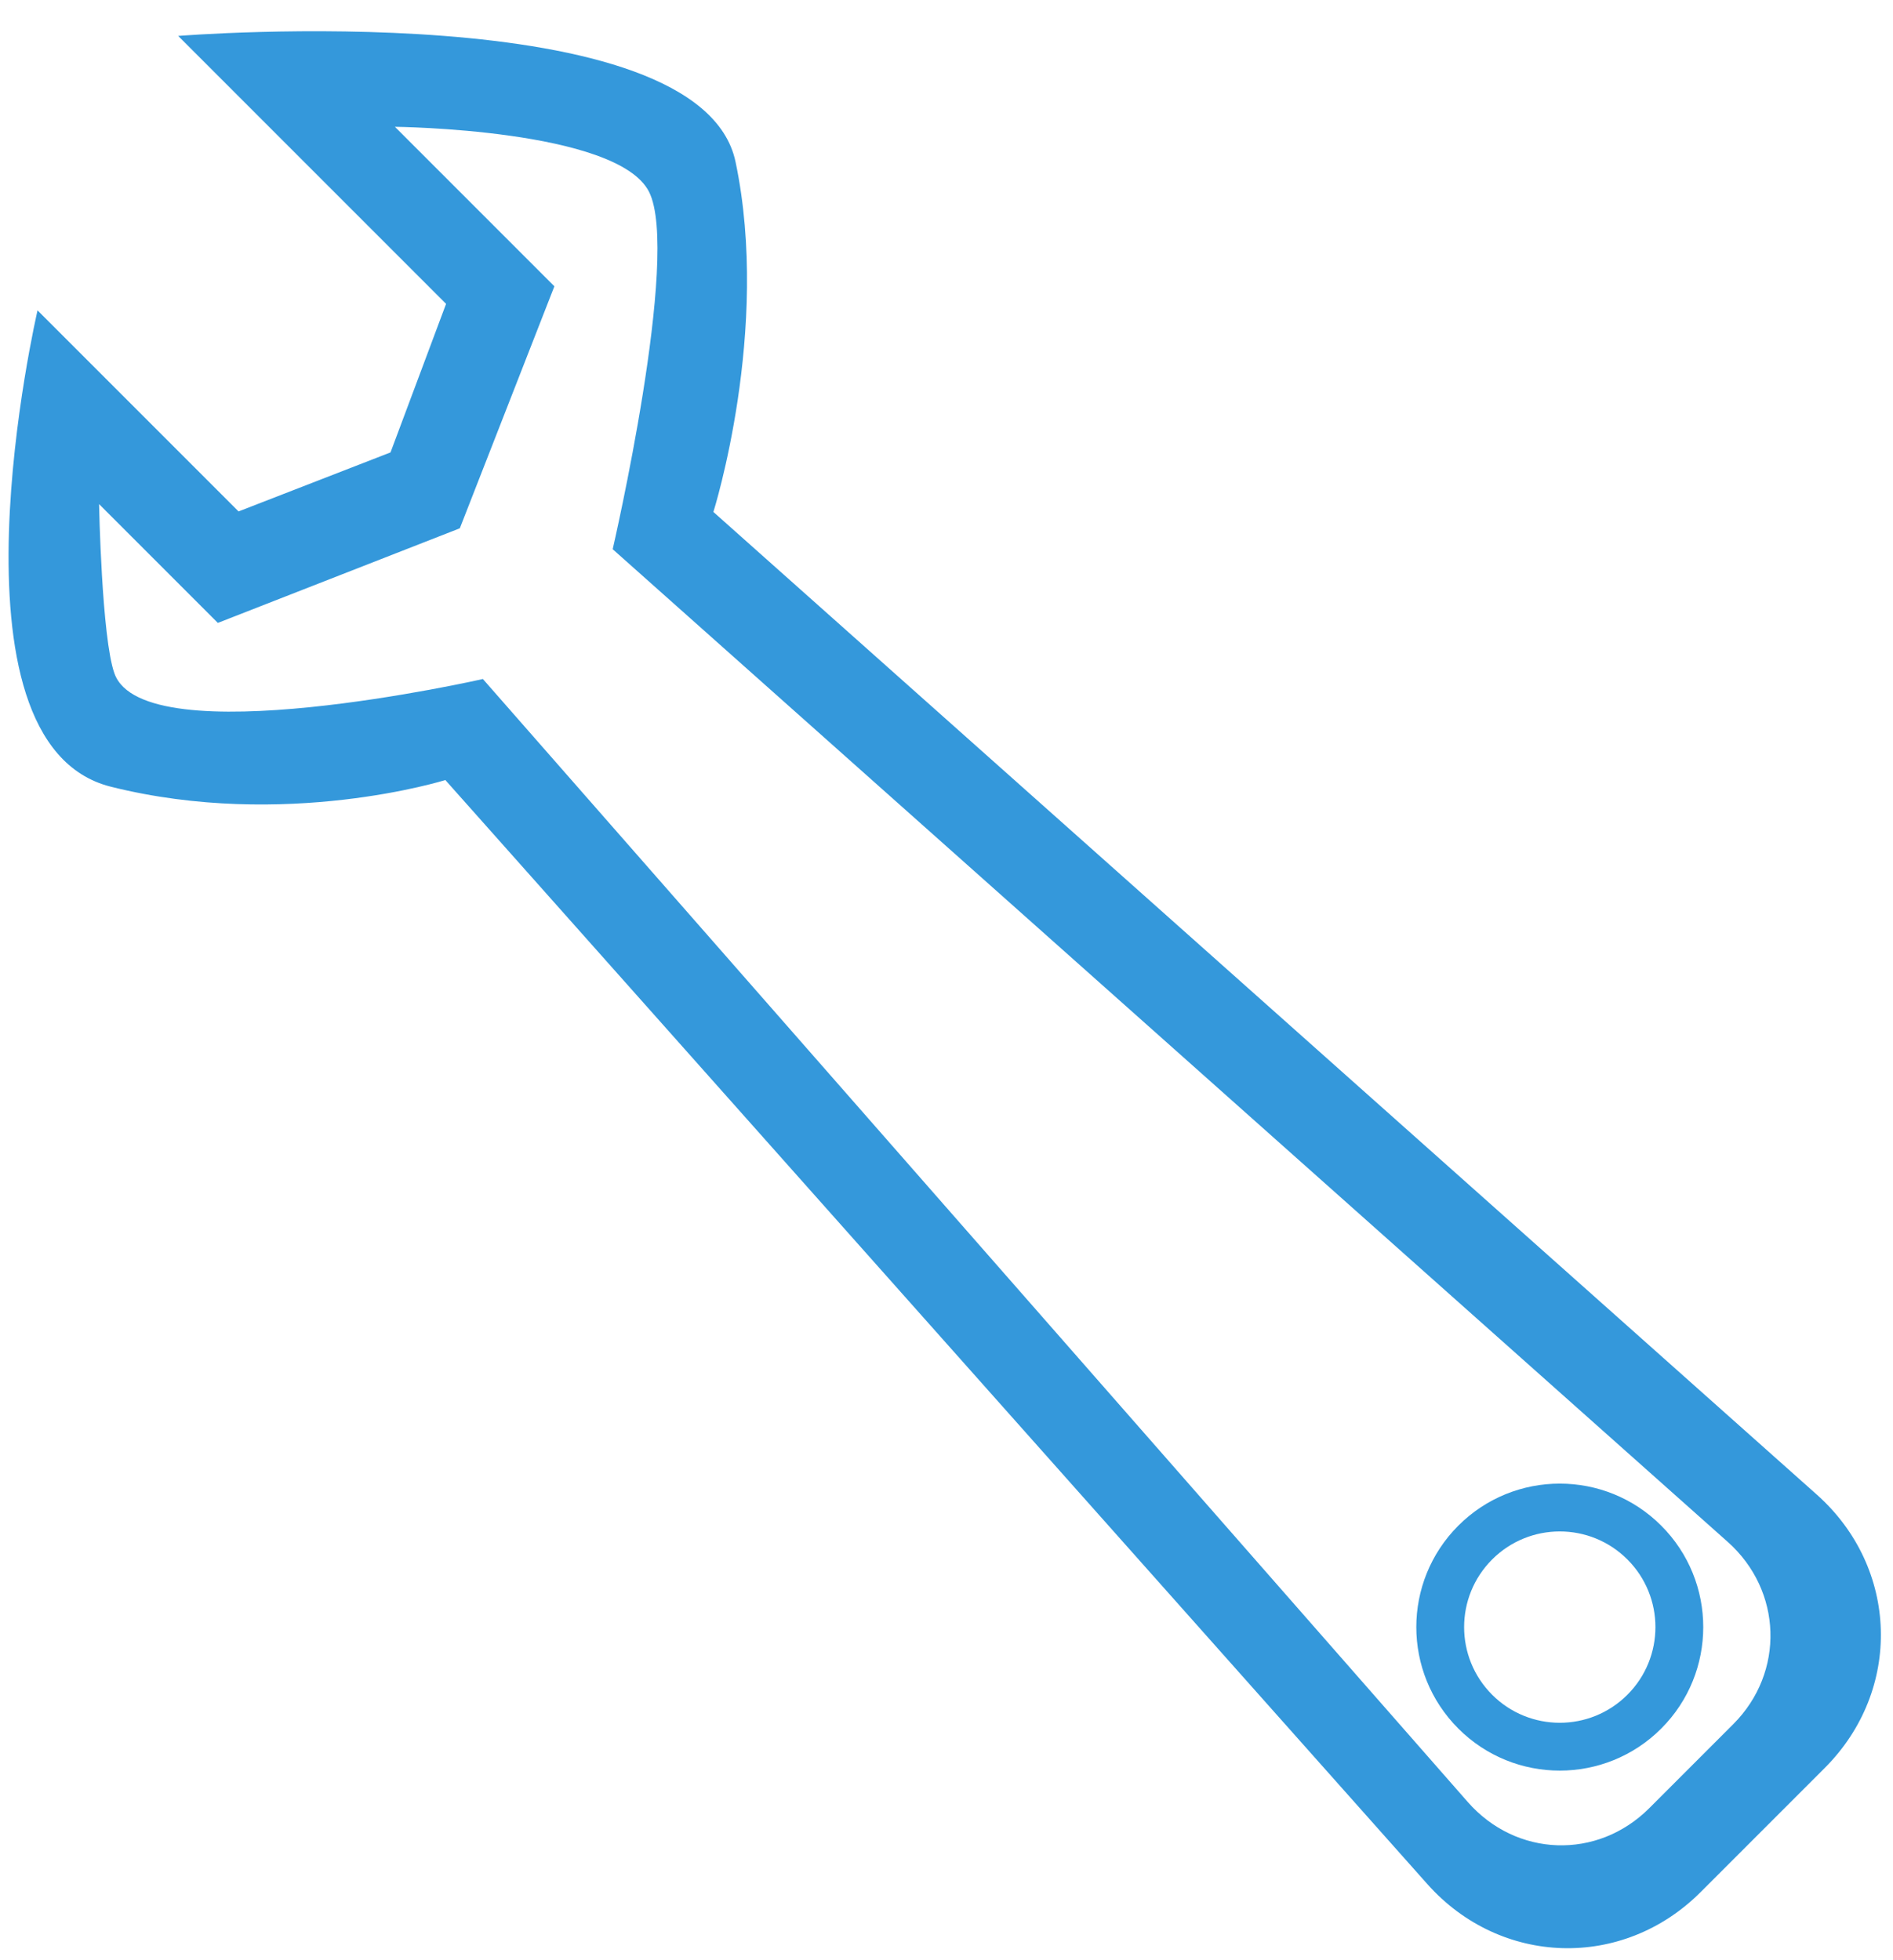 <?xml version="1.0" encoding="UTF-8"?>
<svg width="57px" height="59px" viewBox="0 0 57 59" version="1.1" xmlns="http://www.w3.org/2000/svg" xmlns:xlink="http://www.w3.org/1999/xlink">
    <!-- Generator: Sketch 46.2 (44496) - http://www.bohemiancoding.com/sketch -->
    <title>wrench_L</title>
    <desc>Created with Sketch.</desc>
    <defs></defs>
    <g id="Mapedit" stroke="none" stroke-width="1" fill="none" fill-rule="evenodd">
        <g id="User_Profile" transform="translate(-660, -703)" fill="#3498DB">
            <g id="user-plan" transform="translate(167, 280)">
                <path d="M534.051,430.749 C531.225,435.078 526.127,437.729 526.127,437.729 L528.702,482.137 C528.894,485.455 526.365,488.129 523.054,488.129 L517.764,488.129 C514.45,488.129 511.926,485.446 512.119,482.137 L514.713,437.729 C514.713,437.729 510.226,435.381 507.449,430.749 C504.672,426.117 516.028,419.048 516.028,419.048 L516.028,427.608 L520.52,429.587 L524.865,427.608 L524.865,416.2 C524.865,416.2 536.878,426.42 534.051,430.749 Z M531.573,429.54 C532.229,427.526 527.545,422.749 527.545,422.749 L527.545,429.54 L520.38,432.678 L513.214,429.54 L513.214,424.482 C513.214,424.482 510.419,427.388 509.936,428.416 C508.812,430.804 517.663,436.378 517.663,436.378 L514.727,481.25 C514.582,483.458 516.247,485.249 518.462,485.249 L522.035,485.249 C524.242,485.249 525.927,483.452 525.799,481.25 L523.19,436.378 C523.19,436.378 530.917,431.554 531.573,429.54 Z M520.409,483.809 C518.023,483.809 516.089,481.875 516.089,479.489 C516.089,477.103 518.023,475.169 520.409,475.169 C522.795,475.169 524.729,477.103 524.729,479.489 C524.729,481.875 522.795,483.809 520.409,483.809 Z M520.409,482.369 C522,482.369 523.289,481.08 523.289,479.489 C523.289,477.898 522,476.609 520.409,476.609 C518.818,476.609 517.529,477.898 517.529,479.489 C517.529,481.08 518.818,482.369 520.409,482.369 Z" id="wrench_L" transform="translate(521.129, 452.129) rotate(-45) translate(-521.129, -452.129) "></path>
            </g>
        </g>
    </g>
</svg>